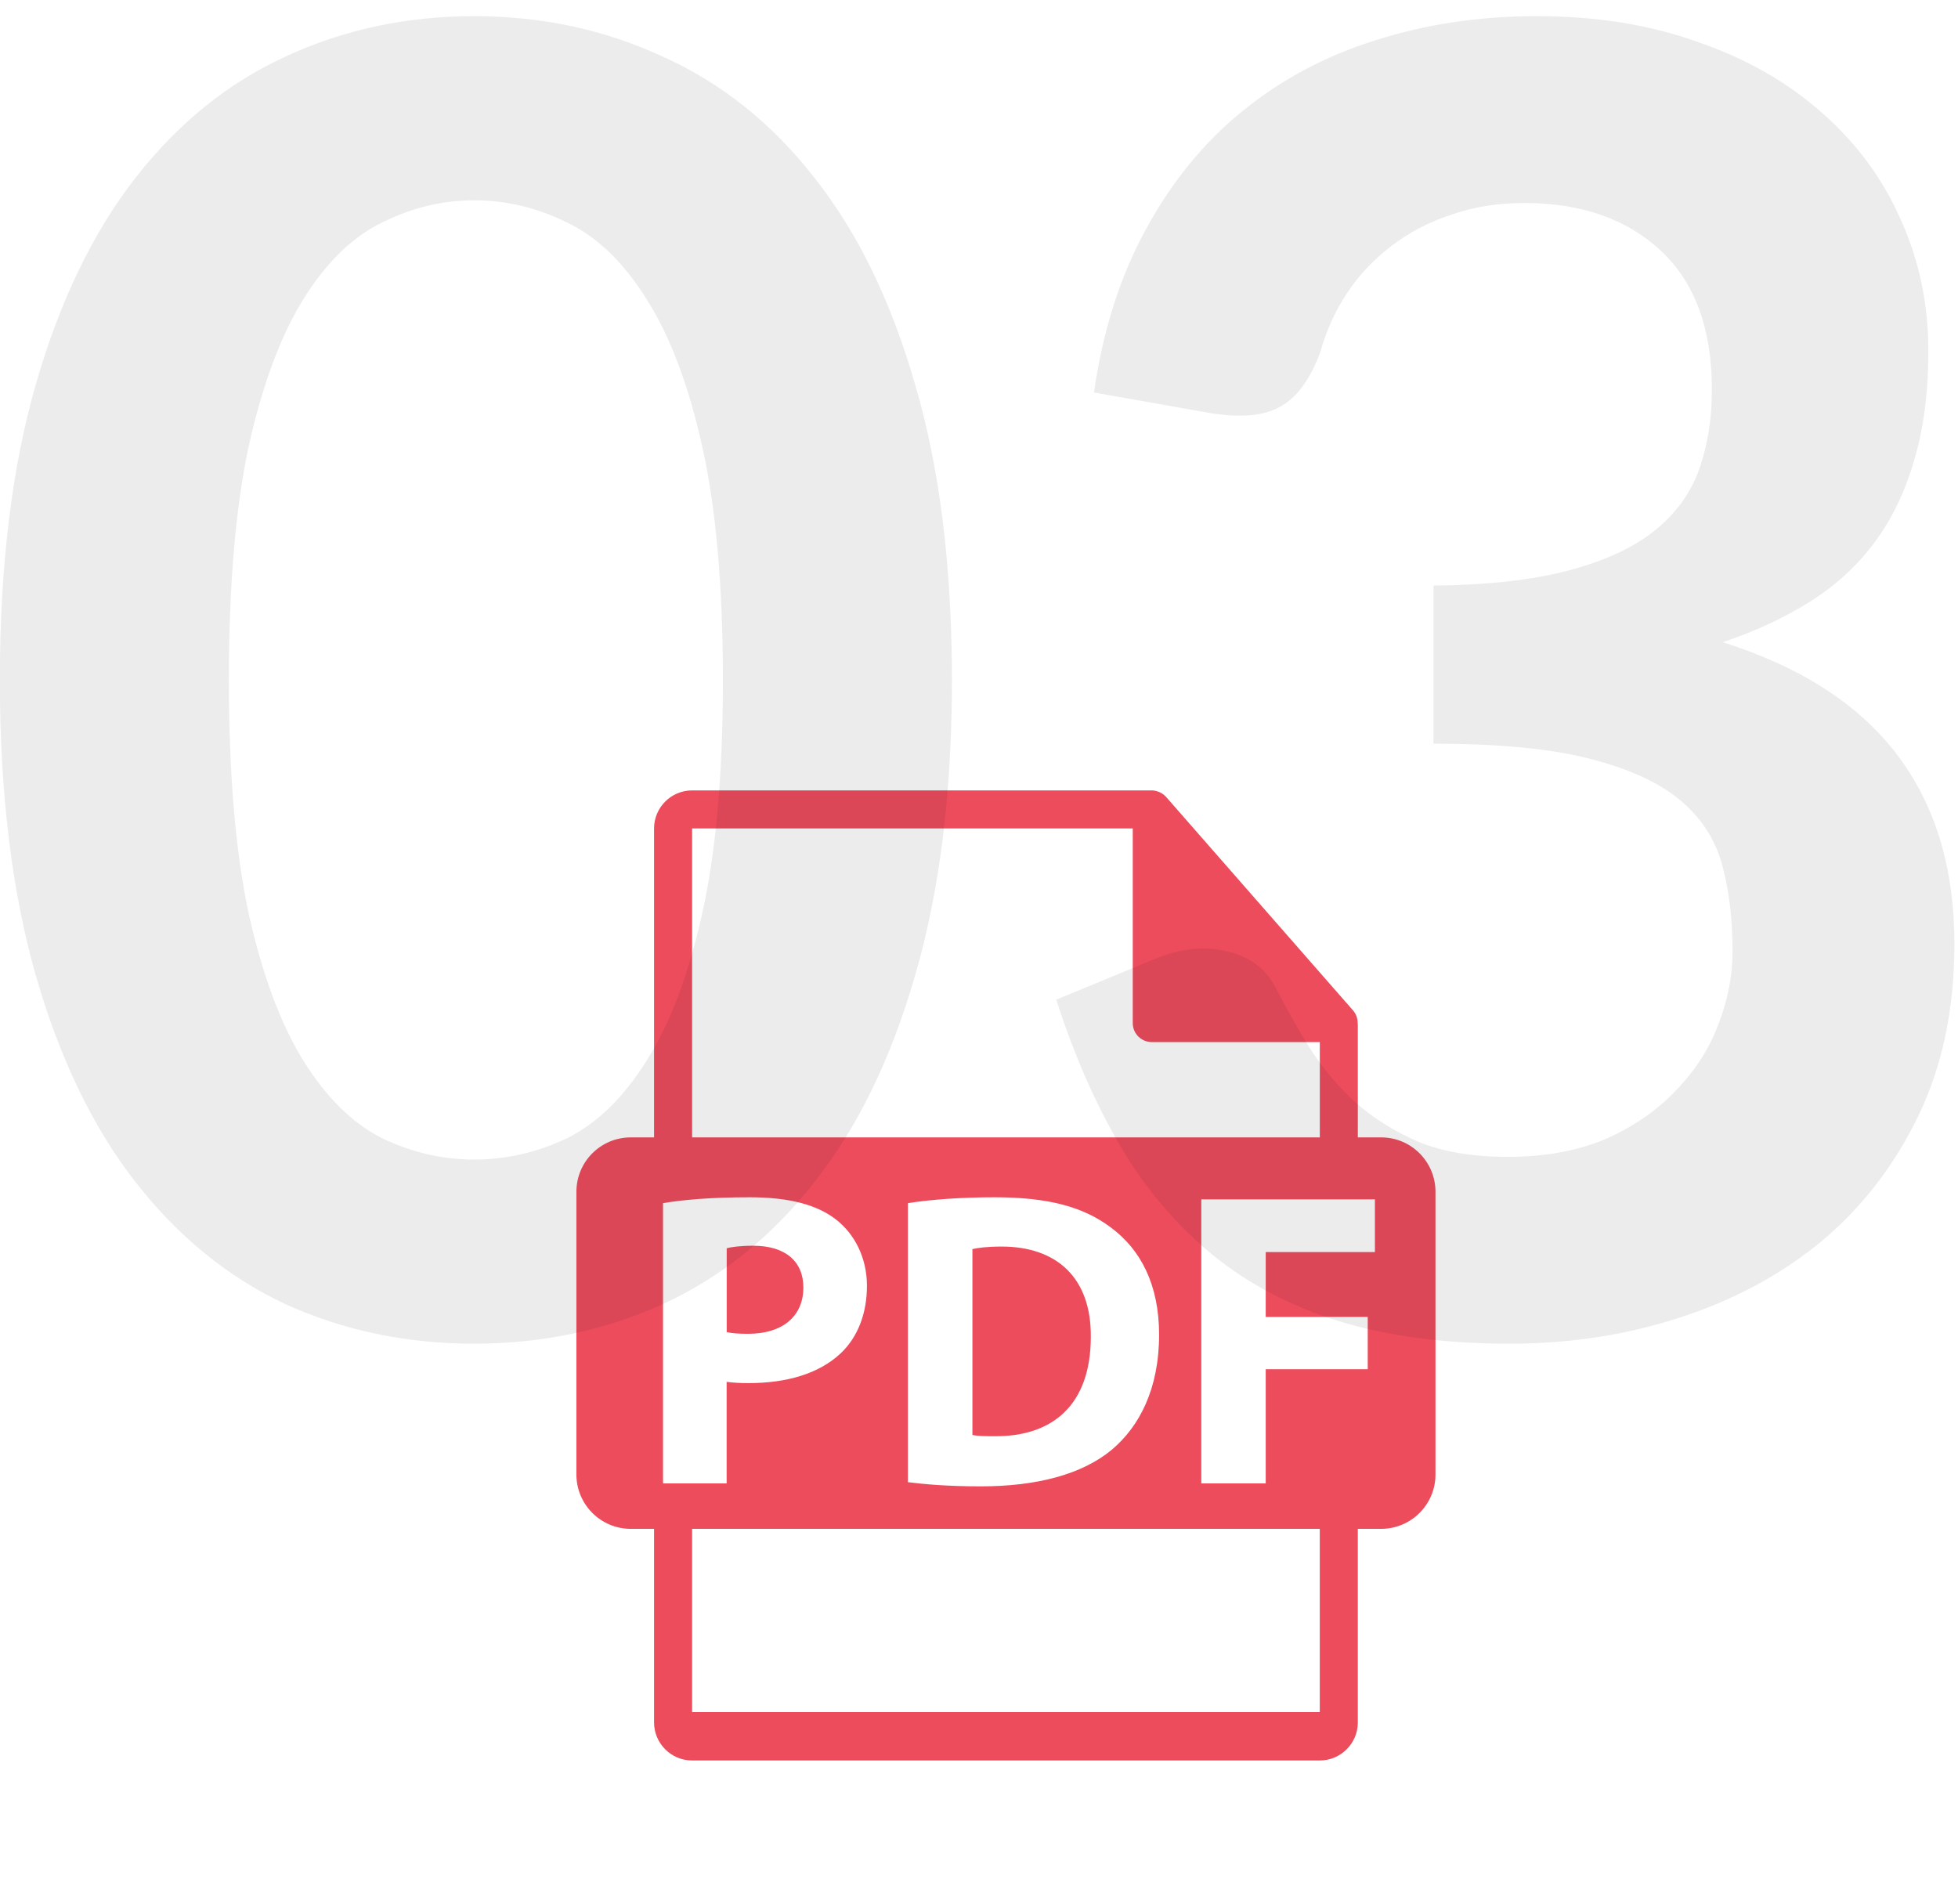 <svg width="109" height="106" viewBox="0 0 109 106" fill="none" xmlns="http://www.w3.org/2000/svg">
<path d="M44.723 71.669C44.723 70.216 43.713 69.347 41.932 69.347C41.205 69.347 40.713 69.418 40.455 69.487V74.156C40.761 74.225 41.136 74.25 41.651 74.25C43.55 74.25 44.723 73.288 44.723 71.669Z" fill="#ED4C5C"/>
<path d="M55.753 69.393C54.956 69.393 54.439 69.464 54.133 69.535V79.88C54.439 79.951 54.931 79.951 55.376 79.951C58.613 79.974 60.725 78.191 60.725 74.415C60.75 71.13 58.825 69.393 55.753 69.393Z" fill="#ED4C5C"/>
<path d="M76.886 63.316H75.589V57.058C75.588 57.018 75.584 56.979 75.578 56.94C75.58 56.688 75.491 56.444 75.327 56.253L64.915 44.362L64.907 44.354C64.775 44.21 64.606 44.105 64.419 44.05L64.362 44.031C64.282 44.011 64.201 44.001 64.119 44H38.529C37.36 44 36.411 44.951 36.411 46.118V63.316H35.114C33.442 63.316 32.088 64.67 32.088 66.342V82.082C32.088 83.752 33.444 85.108 35.114 85.108H36.411V95.884C36.411 97.051 37.36 98.002 38.529 98.002H73.471C74.638 98.002 75.589 97.051 75.589 95.884V85.108H76.886C78.558 85.108 79.912 83.752 79.912 82.082V66.342C79.912 64.67 78.556 63.316 76.886 63.316ZM38.529 46.118H63.059V56.953C63.059 57.538 63.533 58.011 64.119 58.011H73.473V63.316H38.529V46.118ZM64.526 74.296C64.526 77.323 63.424 79.412 61.896 80.701C60.231 82.084 57.699 82.742 54.602 82.742C52.748 82.742 51.436 82.623 50.542 82.509V66.977C51.856 66.767 53.569 66.65 55.376 66.65C58.378 66.65 60.325 67.189 61.85 68.339C63.493 69.558 64.526 71.505 64.526 74.296ZM36.91 82.579V66.977C38.012 66.79 39.562 66.65 41.742 66.65C43.948 66.65 45.521 67.073 46.575 67.916C47.583 68.714 48.262 70.028 48.262 71.576C48.262 73.125 47.747 74.438 46.808 75.329C45.588 76.479 43.782 76.995 41.67 76.995C41.201 76.995 40.778 76.972 40.451 76.925V82.579H36.91ZM73.471 95.31H38.529V85.108H73.471V95.31ZM76.54 69.699H70.462V73.313H76.14V76.222H70.462V82.579H66.875V66.767H76.54V69.699Z" fill="#ED4C5C"/>
<path d="M52.992 37.85C52.992 44.15 52.309 49.633 50.942 54.3C49.609 58.933 47.742 62.767 45.342 65.8C42.975 68.833 40.159 71.1 36.892 72.6C33.659 74.067 30.159 74.8 26.392 74.8C22.625 74.8 19.125 74.067 15.892 72.6C12.692 71.1 9.909 68.833 7.542 65.8C5.176 62.767 3.326 58.933 1.992 54.3C0.659 49.633 -0.008 44.15 -0.008 37.85C-0.008 31.517 0.659 26.033 1.992 21.4C3.326 16.767 5.176 12.933 7.542 9.9C9.909 6.867 12.692 4.617 15.892 3.15C19.125 1.65 22.625 0.9 26.392 0.9C30.159 0.9 33.659 1.65 36.892 3.15C40.159 4.617 42.975 6.867 45.342 9.9C47.742 12.933 49.609 16.767 50.942 21.4C52.309 26.033 52.992 31.517 52.992 37.85ZM40.242 37.85C40.242 32.617 39.859 28.283 39.092 24.85C38.325 21.417 37.292 18.683 35.992 16.65C34.725 14.617 33.259 13.2 31.592 12.4C29.925 11.567 28.192 11.15 26.392 11.15C24.625 11.15 22.909 11.567 21.242 12.4C19.609 13.2 18.159 14.617 16.892 16.65C15.626 18.683 14.609 21.417 13.842 24.85C13.109 28.283 12.742 32.617 12.742 37.85C12.742 43.083 13.109 47.417 13.842 50.85C14.609 54.283 15.626 57.017 16.892 59.05C18.159 61.083 19.609 62.517 21.242 63.35C22.909 64.15 24.625 64.55 26.392 64.55C28.192 64.55 29.925 64.15 31.592 63.35C33.259 62.517 34.725 61.083 35.992 59.05C37.292 57.017 38.325 54.283 39.092 50.85C39.859 47.417 40.242 43.083 40.242 37.85ZM60.9 21.85C61.4 18.383 62.367 15.35 63.8 12.75C65.233 10.117 67.017 7.933 69.15 6.2C71.317 4.433 73.783 3.117 76.55 2.25C79.35 1.35 82.35 0.9 85.55 0.9C88.883 0.9 91.883 1.383 94.55 2.35C97.25 3.283 99.55 4.6 101.45 6.3C103.35 7.967 104.8 9.933 105.8 12.2C106.833 14.467 107.35 16.917 107.35 19.55C107.35 21.85 107.083 23.883 106.55 25.65C106.05 27.383 105.317 28.9 104.35 30.2C103.383 31.5 102.183 32.6 100.75 33.5C99.317 34.4 97.7 35.15 95.9 35.75C100.233 37.117 103.467 39.2 105.6 42C107.733 44.8 108.8 48.317 108.8 52.55C108.8 56.15 108.133 59.333 106.8 62.1C105.467 64.867 103.667 67.2 101.4 69.1C99.133 70.967 96.5 72.383 93.5 73.35C90.533 74.317 87.383 74.8 84.05 74.8C80.417 74.8 77.25 74.383 74.55 73.55C71.85 72.717 69.5 71.483 67.5 69.85C65.5 68.217 63.8 66.217 62.4 63.85C61 61.483 59.8 58.75 58.8 55.65L64.25 53.4C65.683 52.8 67.017 52.65 68.25 52.95C69.517 53.217 70.433 53.883 71 54.95C71.6 56.117 72.25 57.267 72.95 58.4C73.683 59.533 74.55 60.55 75.55 61.45C76.55 62.317 77.717 63.033 79.05 63.6C80.417 64.133 82.033 64.4 83.9 64.4C86 64.4 87.833 64.067 89.4 63.4C90.967 62.7 92.267 61.8 93.3 60.7C94.367 59.6 95.15 58.383 95.65 57.05C96.183 55.683 96.45 54.317 96.45 52.95C96.45 51.217 96.267 49.65 95.9 48.25C95.533 46.817 94.767 45.6 93.6 44.6C92.433 43.6 90.75 42.817 88.55 42.25C86.383 41.683 83.467 41.4 79.8 41.4V32.6C82.833 32.567 85.35 32.283 87.35 31.75C89.35 31.217 90.933 30.483 92.1 29.55C93.3 28.583 94.133 27.433 94.6 26.1C95.067 24.767 95.3 23.3 95.3 21.7C95.3 18.3 94.35 15.717 92.45 13.95C90.55 12.183 88.017 11.3 84.85 11.3C83.383 11.3 82.033 11.517 80.8 11.95C79.567 12.35 78.45 12.933 77.45 13.7C76.483 14.433 75.667 15.3 75 16.3C74.333 17.3 73.833 18.4 73.5 19.6C72.933 21.133 72.183 22.15 71.25 22.65C70.35 23.15 69.067 23.267 67.4 23L60.9 21.85Z" fill="#101010" fill-opacity="0.08"/>
</svg>

